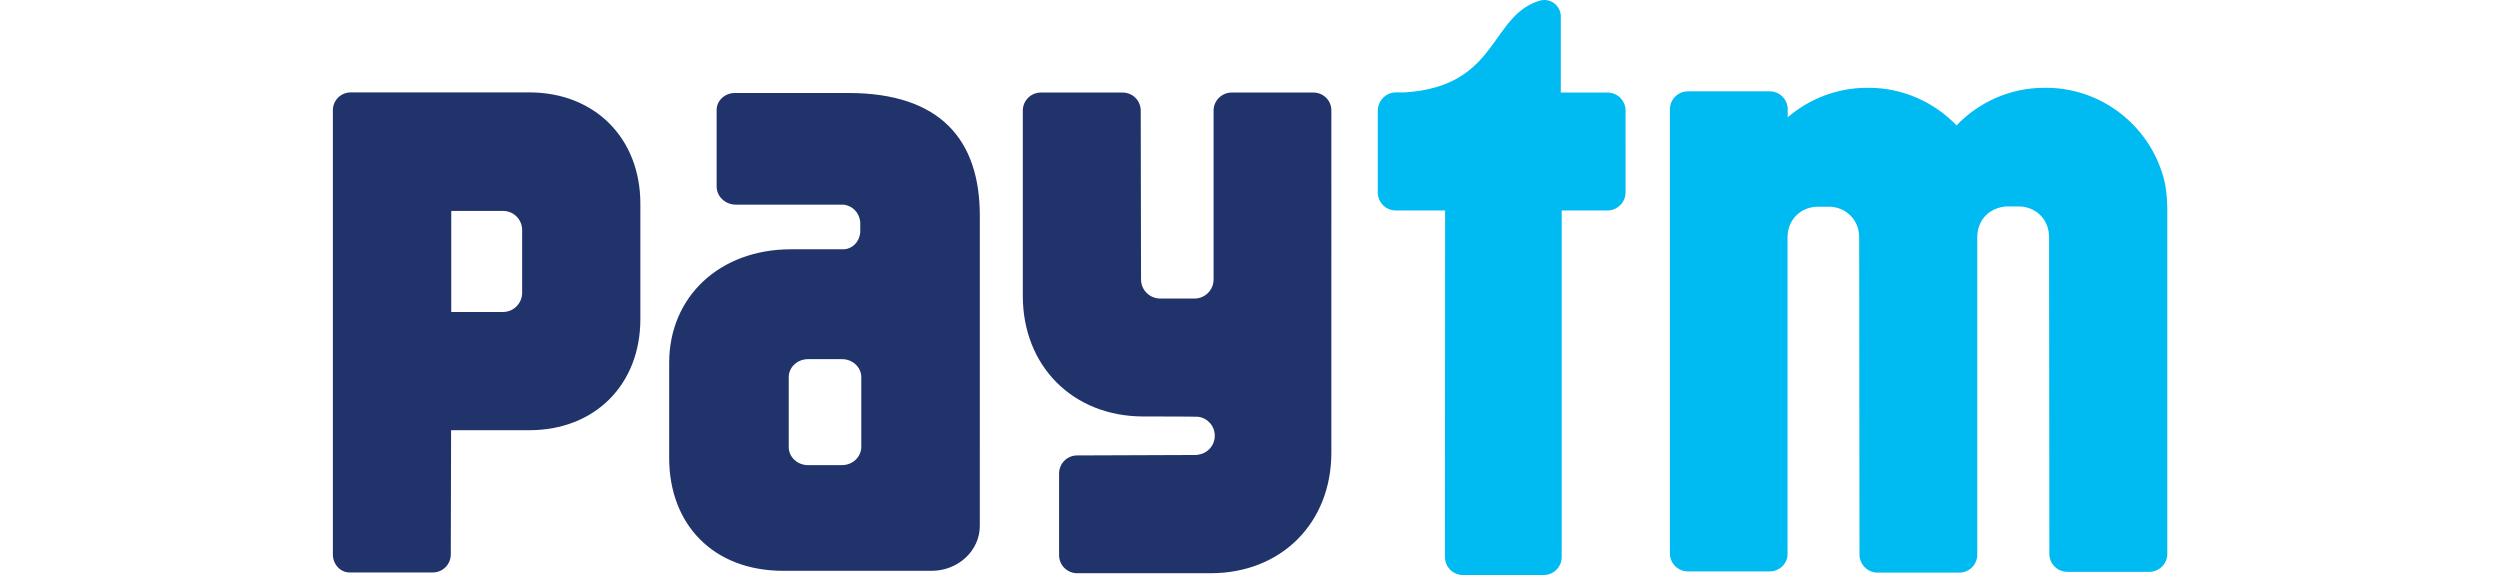 <?xml version="1.0" encoding="utf-8"?><svg version="1.1" id="Layer_1" xmlns="http://www.w3.org/2000/svg" xmlns:xlink="http://www.w3.org/1999/xlink" x="0px" y="0px" height="23" width="100" viewBox="0 0 122.88 38.52" style="enable-background:new 0 0 122.88 38.52" xml:space="preserve"><style type="text/css"><![CDATA[
	.st0{fill:#20336B;}
	.st1{fill:#00BAF2;}
]]></style><g><path class="st1" d="M122.47,11.36c-1.12-3.19-4.16-5.48-7.72-5.48h-0.08c-2.32,0-4.41,0.97-5.9,2.52 c-1.49-1.55-3.58-2.52-5.9-2.52h-0.07c-2.04,0-3.91,0.75-5.34,1.98V7.24c-0.05-0.63-0.56-1.12-1.2-1.12h-5.48 c-0.67,0-1.21,0.54-1.21,1.21v29.74c0,0.67,0.54,1.21,1.21,1.21h5.48c0.61,0,1.12-0.46,1.19-1.04l0-21.35c0-0.08,0-0.14,0.01-0.21 c0.09-0.95,0.79-1.74,1.89-1.83h1.01c0.46,0.04,0.85,0.2,1.15,0.45c0.48,0.38,0.74,0.96,0.74,1.6l0.02,21.24 c0,0.67,0.54,1.22,1.21,1.22h5.48c0.65,0,1.17-0.51,1.2-1.15l0-21.33c0-0.7,0.32-1.34,0.89-1.71c0.28-0.18,0.62-0.3,1.01-0.34h1.01 c1.19,0.1,1.9,1,1.9,2.05l0.02,21.22c0,0.67,0.54,1.21,1.21,1.21h5.48c0.64,0,1.17-0.5,1.21-1.13V13.91 C122.86,12.6,122.69,11.99,122.47,11.36L122.47,11.36z M85.39,6.2h-3.13V1.12c0-0.01,0-0.01,0-0.02C82.26,0.5,81.77,0,81.15,0 c-0.07,0-0.14,0.01-0.21,0.02c-3.47,0.95-2.78,5.76-9.12,6.17h-0.61c-0.09,0-0.18,0.01-0.27,0.03h-0.01l0.01,0 C70.41,6.35,70,6.83,70,7.41v5.48c0,0.67,0.54,1.21,1.21,1.21h3.3l-0.01,23.22c0,0.66,0.54,1.2,1.2,1.2h5.42 c0.66,0,1.2-0.54,1.2-1.2l0-23.22h3.07c0.66,0,1.21-0.55,1.21-1.21V7.41C86.6,6.74,86.06,6.2,85.39,6.2L85.39,6.2z"/><path class="st0" d="M65.69,6.2h-5.48C59.55,6.2,59,6.74,59,7.41v11.33c-0.01,0.7-0.58,1.26-1.28,1.26h-2.29 c-0.71,0-1.29-0.57-1.29-1.28L54.12,7.41c0-0.67-0.54-1.21-1.21-1.21h-5.48c-0.67,0-1.21,0.54-1.21,1.21v12.41 c0,4.71,3.36,8.08,8.08,8.08c0,0,3.54,0,3.65,0.02c0.64,0.07,1.13,0.61,1.13,1.27c0,0.65-0.48,1.19-1.12,1.27 c-0.03,0-0.06,0.01-0.09,0.02l-8.01,0.03c-0.67,0-1.21,0.54-1.21,1.21v5.47c0,0.67,0.54,1.21,1.21,1.21h8.95 c4.72,0,8.08-3.36,8.08-8.07V7.41C66.9,6.74,66.36,6.2,65.69,6.2L65.69,6.2z M34.53,6.23h-7.6c-0.67,0-1.22,0.51-1.22,1.13v2.13 c0,0.01,0,0.03,0,0.04c0,0.02,0,0.03,0,0.05v2.92c0,0.66,0.58,1.21,1.29,1.21h7.24c0.57,0.09,1.02,0.51,1.09,1.16v0.71 c-0.06,0.62-0.51,1.07-1.06,1.12h-3.58c-4.77,0-8.16,3.17-8.16,7.61v6.37c0,4.42,2.92,7.56,7.65,7.56h9.93 c1.78,0,3.23-1.35,3.23-3.01V14.45C43.34,9.41,40.74,6.23,34.53,6.23L34.53,6.23z M35.4,29.09v0.86c0,0.07-0.01,0.14-0.02,0.2 c-0.01,0.06-0.03,0.12-0.05,0.18c-0.17,0.48-0.65,0.83-1.22,0.83h-2.28c-0.71,0-1.29-0.54-1.29-1.21v-1.03c0-0.01,0-0.03,0-0.04 l0-2.75v-0.86l0-0.01c0-0.66,0.58-1.2,1.29-1.2h2.28c0.71,0,1.29,0.54,1.29,1.21V29.09L35.4,29.09z M13.16,6.19H1.19 C0.53,6.19,0,6.73,0,7.38v5.37c0,0.01,0,0.02,0,0.03c0,0.03,0,0.05,0,0.07v24.29c0,0.66,0.49,1.2,1.11,1.21h5.58 c0.67,0,1.21-0.54,1.21-1.21l0.02-8.32h5.24c4.38,0,7.44-3.04,7.44-7.45v-7.72C20.6,9.25,17.54,6.19,13.16,6.19L13.16,6.19z M12.68,16.23v3.38c0,0.71-0.57,1.29-1.28,1.29l-3.47,0v-6.77h3.47c0.71,0,1.28,0.57,1.28,1.28V16.23L12.68,16.23z"/></g></svg>